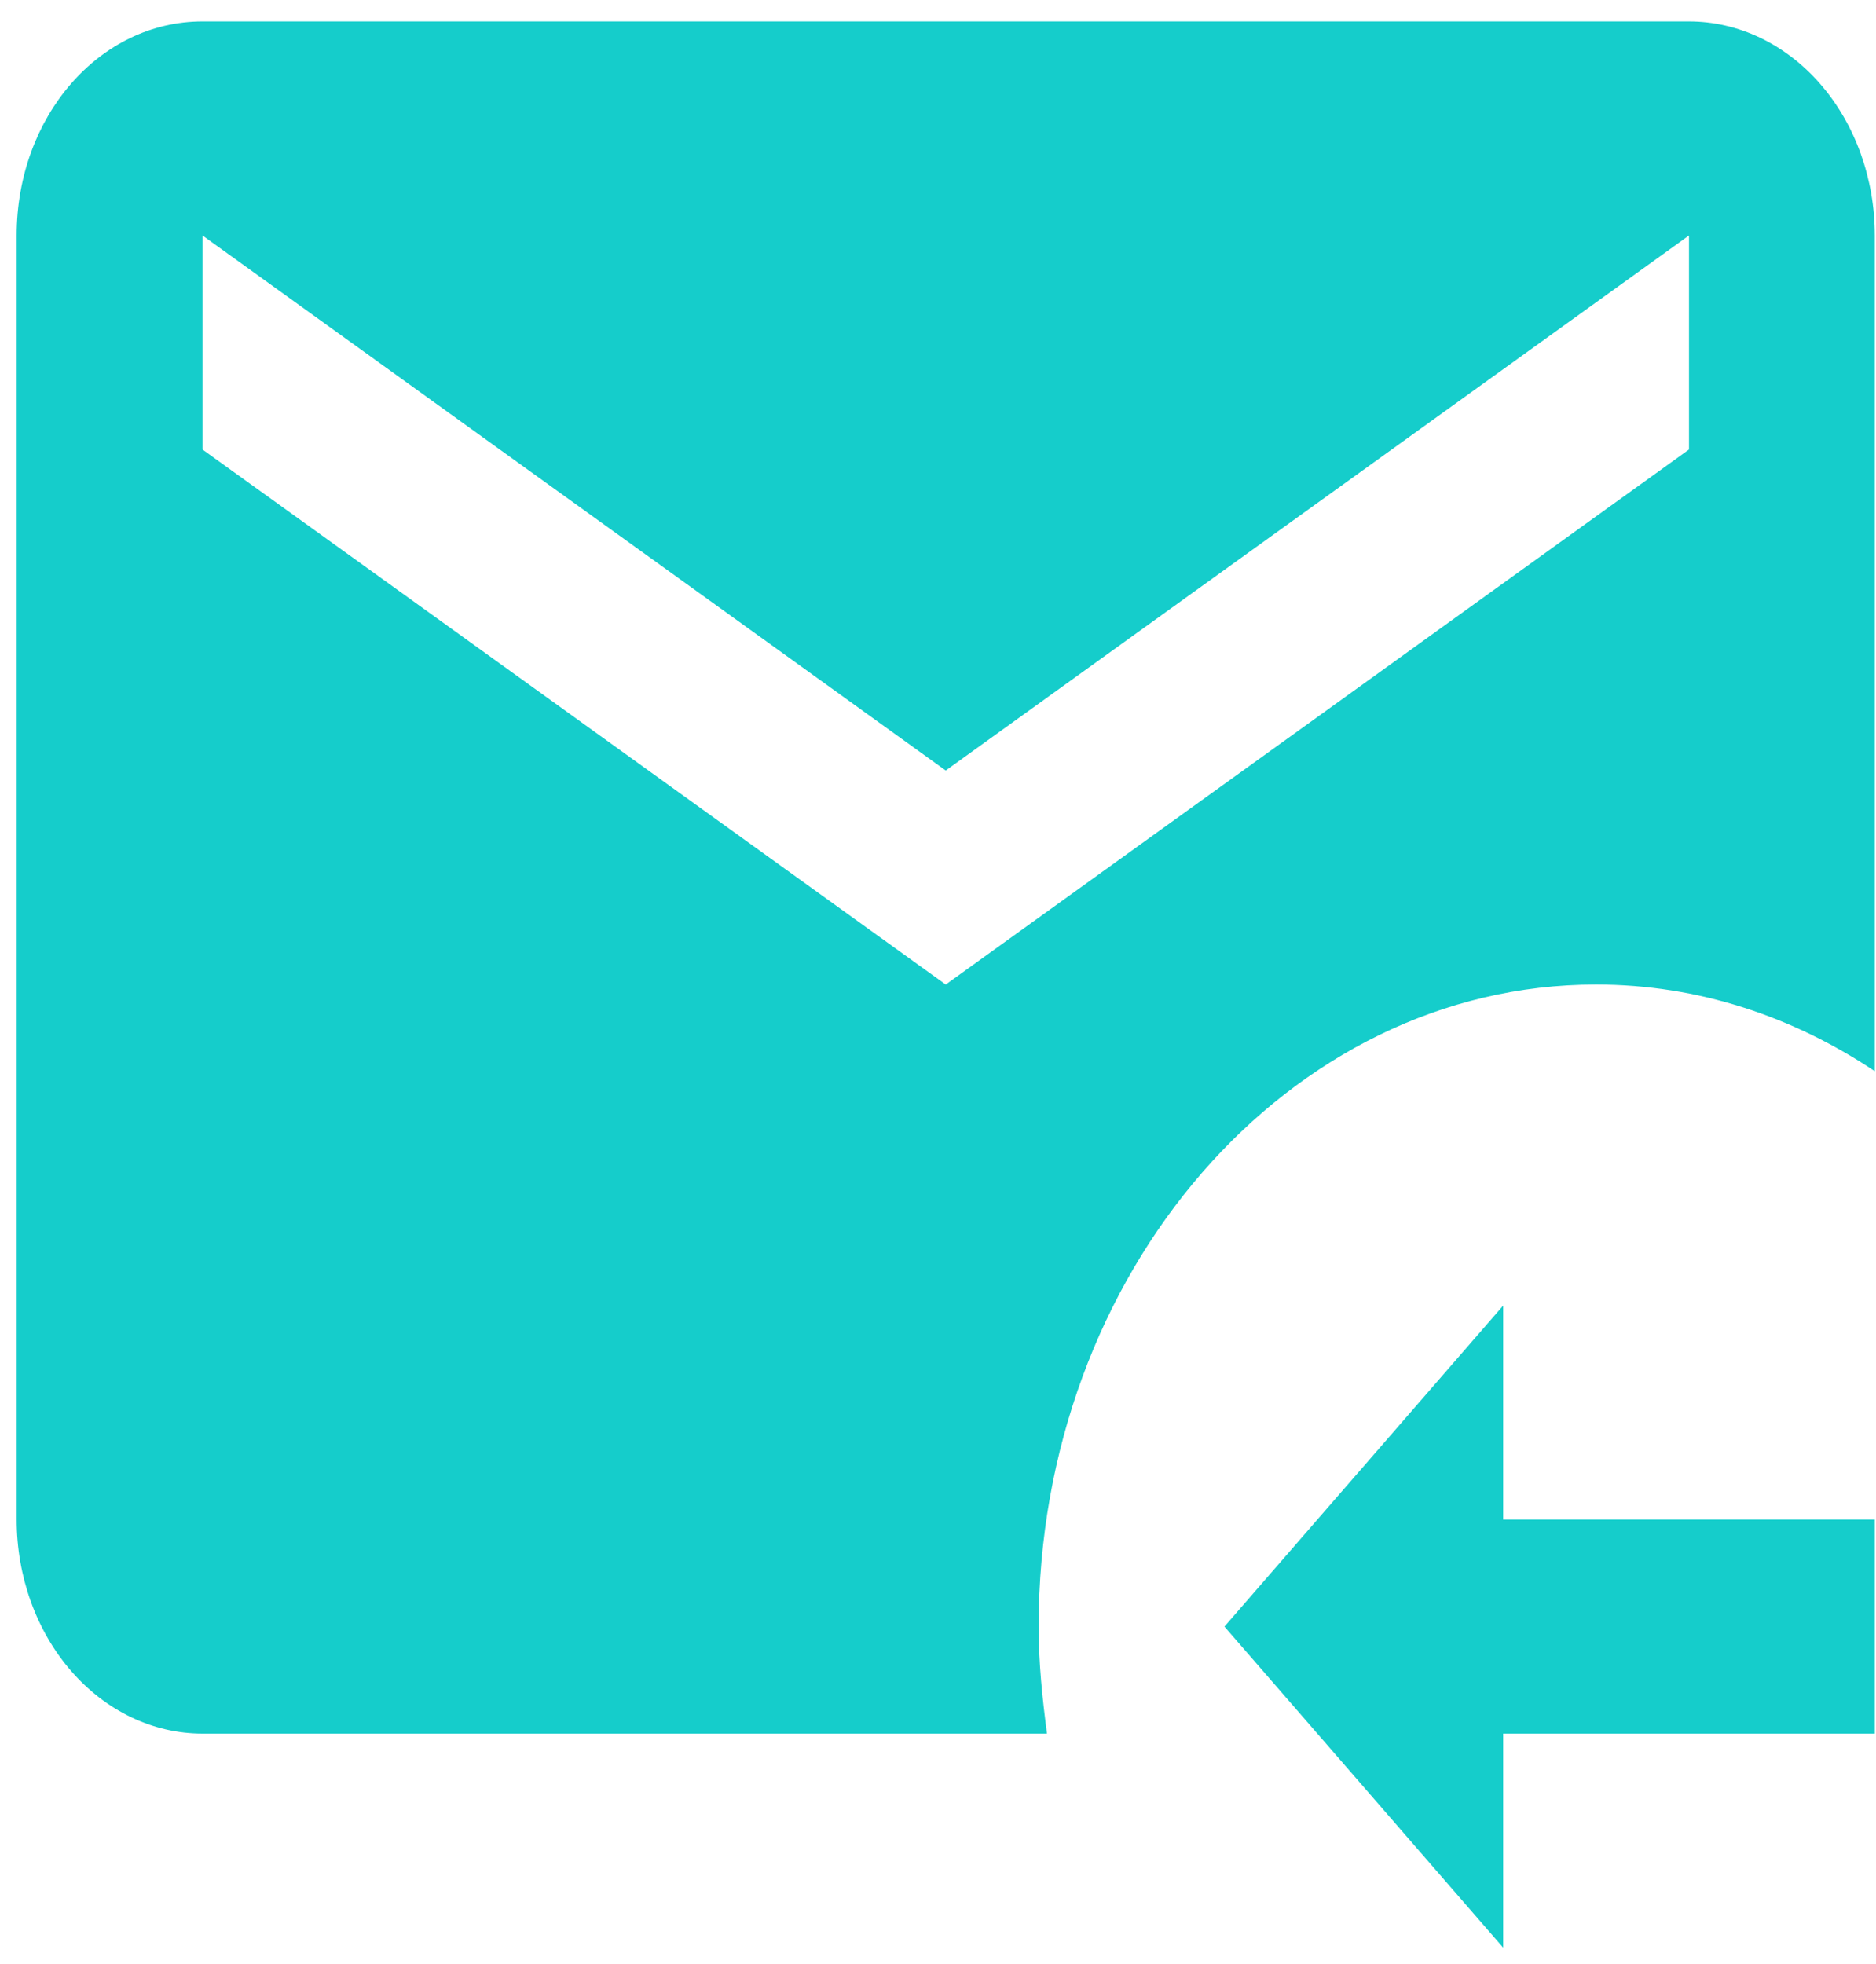 <svg width="64" height="67" viewBox="0 0 64 67" fill="none" xmlns="http://www.w3.org/2000/svg">
<path d="M35.433 55.486C35.433 43.403 43.959 33.584 54.45 33.584C57.936 33.584 61.169 34.679 63.959 36.541V8.032C63.959 6.096 63.291 4.239 62.102 2.87C60.913 1.501 59.301 0.732 57.62 0.732H6.908C3.389 0.732 0.569 3.981 0.569 8.032V51.835C0.569 53.772 1.236 55.628 2.425 56.998C3.614 58.367 5.226 59.136 6.908 59.136H35.718C35.56 57.931 35.433 56.727 35.433 55.486ZM6.908 15.333V8.032L32.264 26.284L57.62 8.032V15.333L32.264 33.584L6.908 15.333ZM51.281 44.535V51.835H63.959V59.136H51.281V66.436L41.772 55.486L51.281 44.535Z" fill="url(#paint0_linear_967_72)"/>
<defs>
<linearGradient id="paint0_linear_967_72" x1="32.264" y1="0.732" x2="32.264" y2="66.436" gradientUnits="userSpaceOnUse">
<stop offset="1" stop-color="#15CDCB"/>
<stop offset="1" stop-color="#3F54D1"/>
</linearGradient>
</defs>
</svg>
